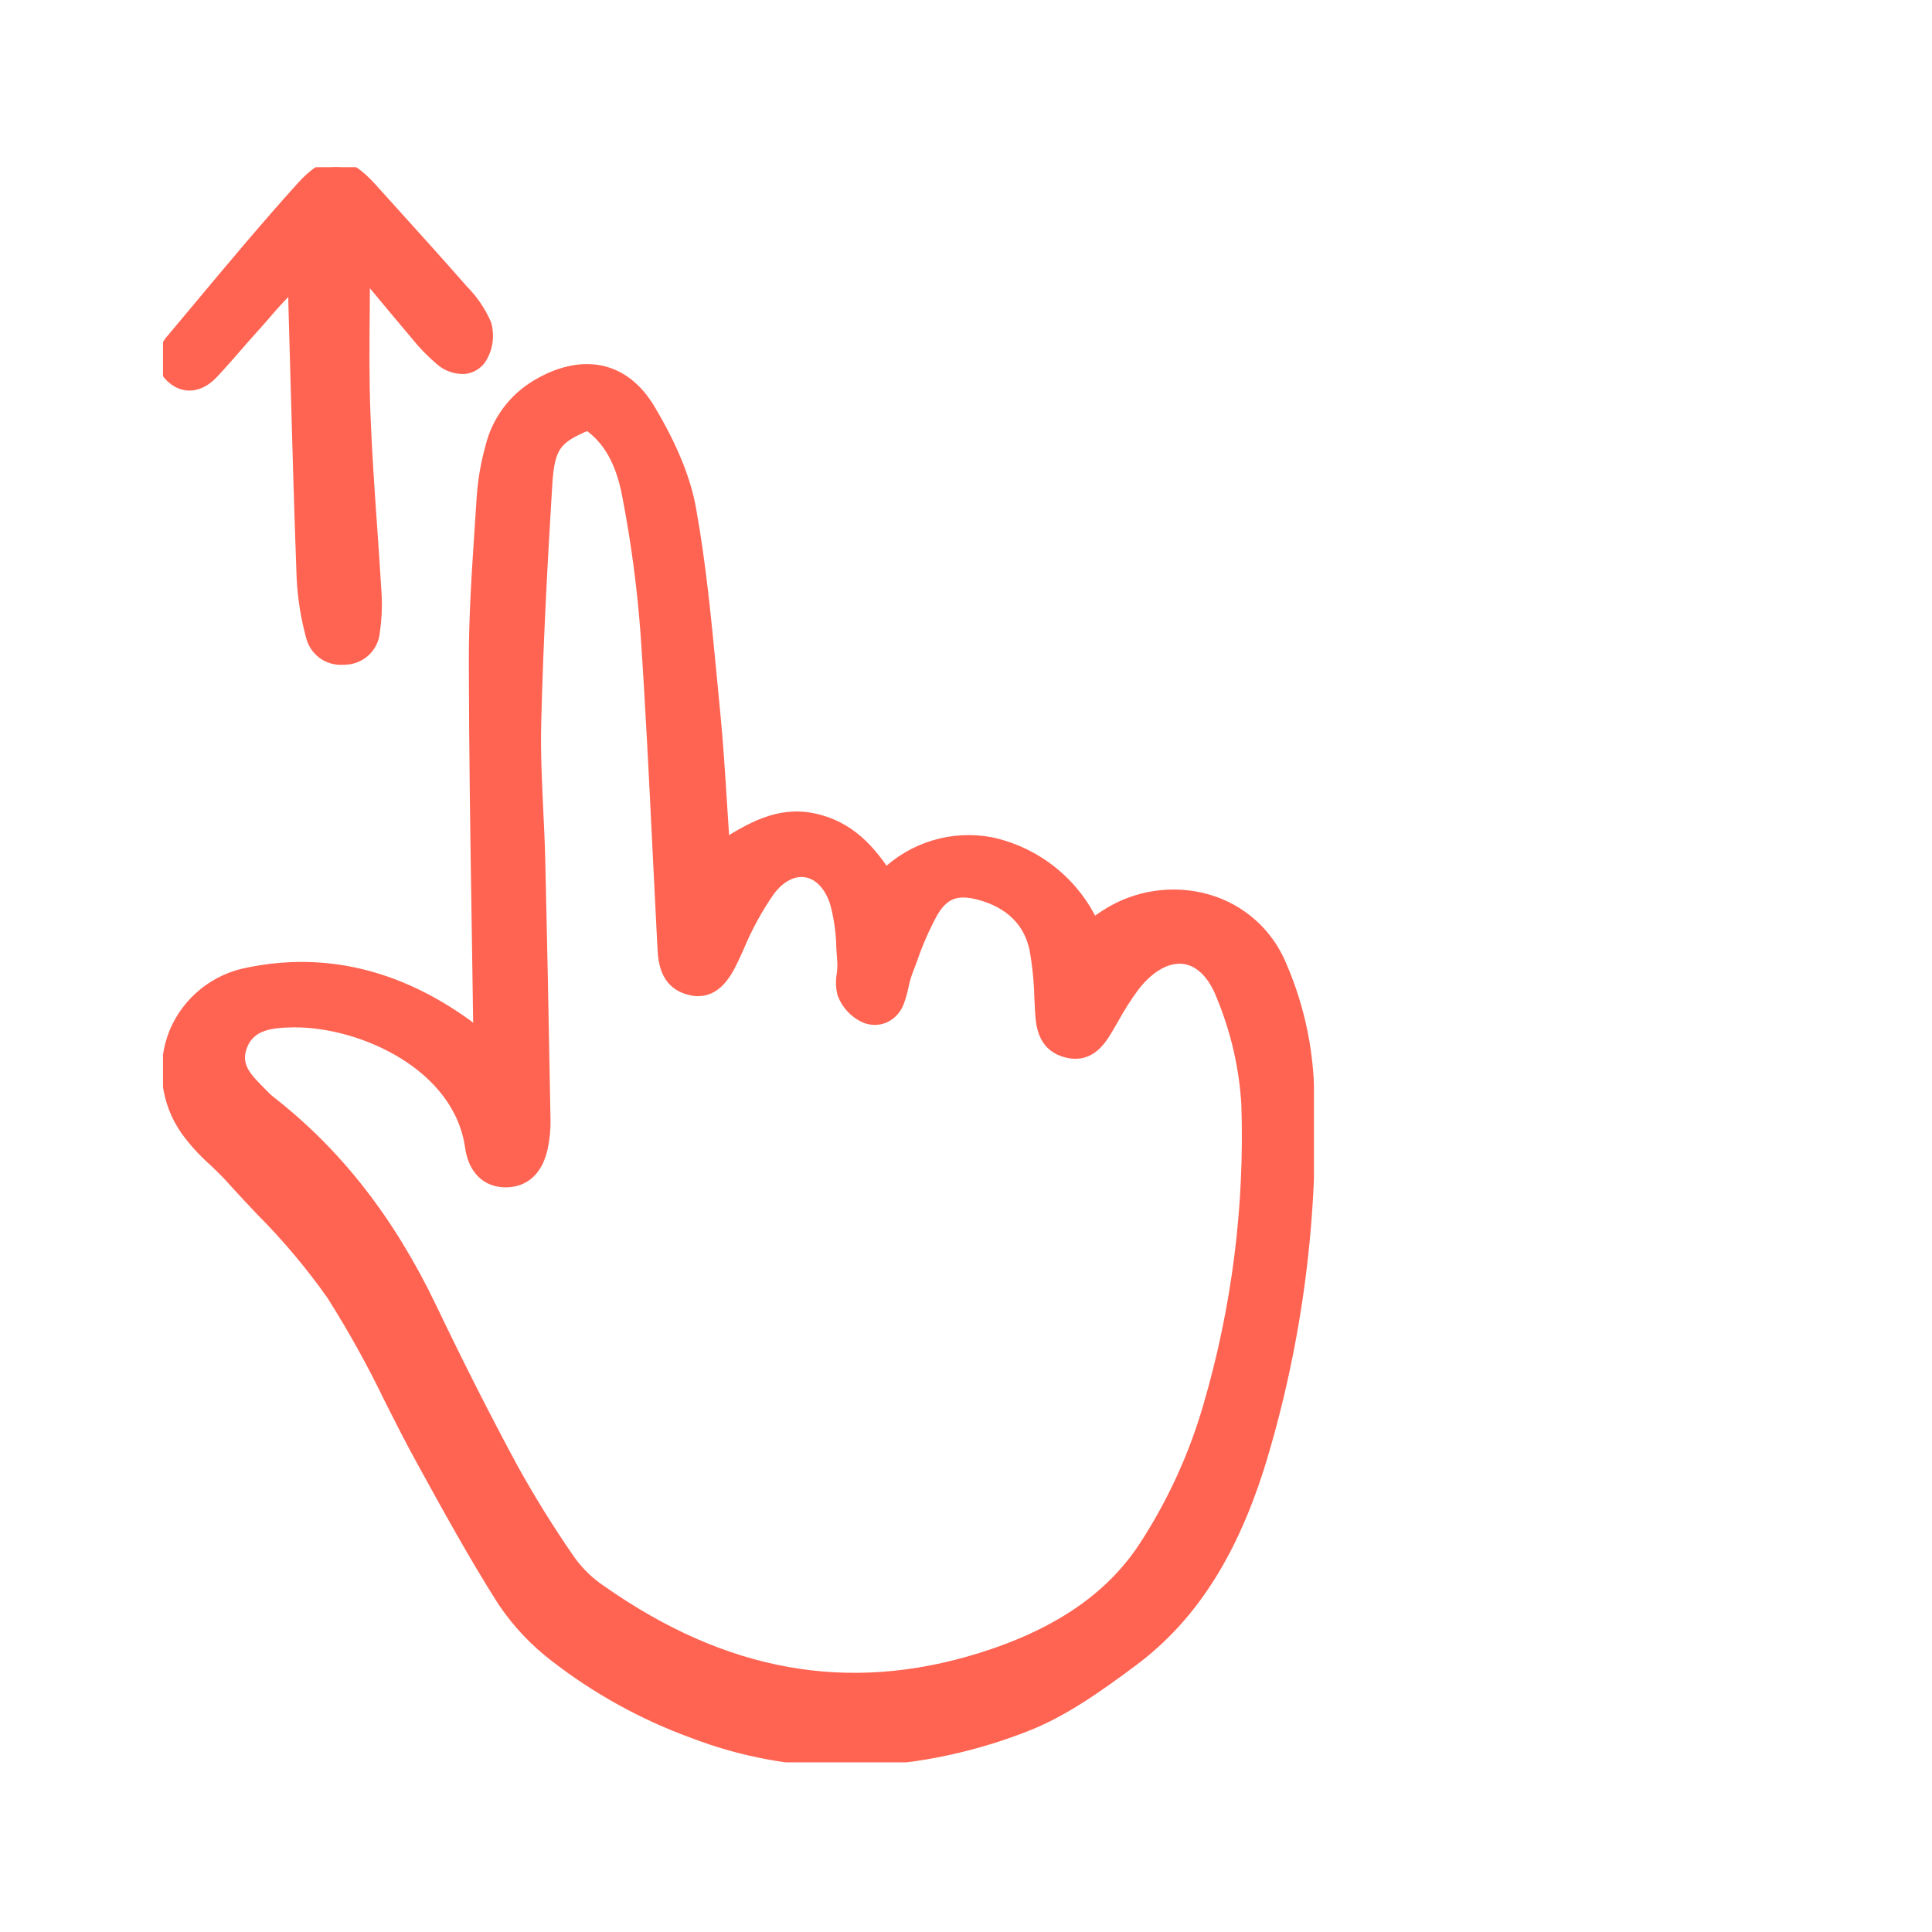 <!DOCTYPE svg PUBLIC "-//W3C//DTD SVG 1.1//EN" "http://www.w3.org/Graphics/SVG/1.1/DTD/svg11.dtd">
<!-- Uploaded to: SVG Repo, www.svgrepo.com, Transformed by: SVG Repo Mixer Tools -->
<svg width="237px" height="237px" viewBox="-15.7 -15.7 188.40 188.40" fill="none" xmlns="http://www.w3.org/2000/svg" stroke="#ff6452" stroke-width="1.256">
<g id="SVGRepo_bgCarrier" stroke-width="0"/>
<g id="SVGRepo_tracerCarrier" stroke-linecap="round" stroke-linejoin="round"/>
<g id="SVGRepo_iconCarrier"> <g clip-path="url(#clip0)"> <path d="M107.516 125.524C110.908 113.824 112.346 101.645 111.773 89.476C111.542 85.635 110.63 81.864 109.082 78.341C108.447 76.857 107.492 75.533 106.284 74.463C105.077 73.393 103.648 72.603 102.099 72.151C100.417 71.66 98.648 71.544 96.917 71.808C95.185 72.071 93.531 72.711 92.072 73.68C91.727 73.905 91.389 74.143 91.039 74.39L90.85 74.521C89.924 72.515 88.545 70.752 86.821 69.371C85.097 67.99 83.075 67.03 80.915 66.565C79.077 66.216 77.182 66.318 75.392 66.861C73.602 67.403 71.97 68.372 70.635 69.683C69.119 67.336 67.072 64.934 63.547 64.22C60.144 63.535 57.459 65.195 54.861 66.803L54.838 66.818C54.75 65.505 54.667 64.215 54.587 62.946C54.385 59.73 54.193 56.696 53.891 53.633C53.778 52.496 53.668 51.356 53.562 50.215C53.051 44.85 52.522 39.303 51.548 33.922C51.023 31.015 49.724 27.858 47.586 24.274C46.339 22.182 44.714 20.927 42.762 20.547C40.908 20.185 38.803 20.668 36.673 21.942C35.572 22.596 34.612 23.464 33.852 24.495C33.092 25.526 32.546 26.699 32.246 27.945C31.818 29.478 31.542 31.05 31.421 32.638C31.353 33.713 31.283 34.789 31.211 35.866C30.929 40.099 30.639 44.476 30.646 48.787C30.66 57.538 30.799 66.474 30.935 75.117C30.988 78.53 31.039 81.955 31.089 85.393C30.989 85.333 30.892 85.266 30.799 85.196C30.648 85.077 30.506 84.945 30.364 84.813C30.178 84.632 29.981 84.463 29.773 84.307C23.056 79.453 15.925 77.756 8.563 79.263C6.987 79.551 5.508 80.228 4.26 81.234C3.012 82.239 2.035 83.54 1.418 85.018C0.801 86.559 0.579 88.23 0.771 89.88C0.963 91.529 1.564 93.104 2.519 94.462C3.305 95.544 4.207 96.536 5.21 97.42C5.786 97.967 6.381 98.533 6.909 99.127C7.862 100.193 8.861 101.254 9.828 102.277C12.357 104.816 14.668 107.563 16.736 110.489C18.828 113.789 20.725 117.208 22.417 120.728C23.366 122.606 24.346 124.548 25.375 126.421L25.601 126.834C28.076 131.341 30.634 136.001 33.439 140.409C34.833 142.485 36.562 144.314 38.554 145.824C42.582 148.938 47.066 151.412 51.848 153.159C56.617 155.001 61.687 155.944 66.8 155.939C72.681 155.884 78.504 154.771 83.992 152.653C87.742 151.252 91.179 148.812 94.662 146.22C100.657 141.756 104.744 135.181 107.516 125.524ZM36.844 68.2C36.806 66.559 36.727 64.898 36.647 63.289C36.516 60.489 36.377 57.593 36.45 54.757C36.657 46.472 37.111 38.388 37.527 31.571C37.753 27.871 38.375 26.942 41.638 25.628C43.71 27.041 44.97 29.268 45.601 32.619C46.47 37.118 47.072 41.664 47.402 46.235C47.884 53.37 48.241 60.635 48.584 67.66C48.734 70.711 48.887 73.761 49.043 76.811C49.13 78.471 49.51 80.234 51.678 80.731C53.784 81.213 54.899 79.51 55.709 77.778C55.887 77.395 56.065 77.01 56.24 76.623C57.048 74.671 58.065 72.812 59.273 71.08C60.323 69.695 61.648 69.02 62.916 69.231C64.211 69.446 65.279 70.544 65.839 72.246C66.241 73.695 66.456 75.188 66.48 76.691C66.508 77.171 66.537 77.65 66.576 78.124C66.594 78.521 66.575 78.919 66.521 79.313C66.405 79.941 66.427 80.586 66.586 81.204C66.965 82.183 67.707 82.976 68.658 83.42C68.949 83.546 69.262 83.612 69.579 83.615C69.895 83.618 70.209 83.558 70.502 83.437C70.812 83.295 71.091 83.093 71.323 82.841C71.553 82.589 71.731 82.294 71.847 81.973C72.026 81.481 72.168 80.977 72.273 80.463C72.37 79.991 72.499 79.526 72.661 79.072C72.815 78.673 72.965 78.271 73.115 77.869C73.656 76.284 74.326 74.748 75.121 73.274C76.25 71.321 77.595 70.812 79.92 71.456C82.89 72.278 84.757 74.14 85.316 76.841C85.599 78.428 85.759 80.035 85.796 81.647C85.82 82.145 85.845 82.644 85.875 83.141C85.971 84.67 86.339 86.302 88.334 86.809C90.293 87.307 91.335 86.063 92.172 84.648C92.369 84.313 92.566 83.975 92.763 83.635C93.376 82.514 94.063 81.435 94.821 80.406C96.347 78.436 98.168 77.444 99.815 77.682C101.381 77.912 102.699 79.218 103.525 81.358C104.93 84.735 105.759 88.324 105.978 91.976C106.31 101.945 105.05 111.903 102.245 121.474C100.82 126.393 98.663 131.07 95.848 135.349C92.543 140.294 87.322 143.816 79.885 146.121C67.01 150.11 54.901 147.943 42.874 139.496C41.694 138.71 40.665 137.719 39.833 136.57C37.792 133.633 35.903 130.594 34.172 127.464C31.52 122.542 28.936 117.441 26.271 111.875C22.218 103.413 17.089 96.836 10.585 91.768C10.419 91.641 10.262 91.504 10.116 91.355C9.941 91.173 9.761 90.994 9.581 90.813C8.268 89.5 7.028 88.253 7.796 86.251C8.621 84.097 10.763 83.888 12.885 83.857H13.098C19.638 83.857 29.126 88.066 30.275 96.131C30.576 98.246 31.788 99.456 33.603 99.456H33.647C35.443 99.437 36.636 98.308 37.098 96.191C37.29 95.291 37.376 94.371 37.355 93.45C37.176 83.242 37.016 75.455 36.844 68.2Z" fill="#ff6452"/> <path d="M19.753 10.679L20.782 11.918C22.166 13.587 23.539 15.242 24.929 16.879C25.642 17.77 26.439 18.593 27.308 19.334C27.625 19.615 27.994 19.831 28.395 19.968C28.795 20.105 29.219 20.162 29.642 20.134C29.932 20.095 30.211 19.997 30.462 19.845C30.713 19.694 30.929 19.492 31.099 19.253C31.413 18.766 31.619 18.217 31.704 17.644C31.79 17.071 31.751 16.486 31.592 15.928C31.061 14.71 30.306 13.602 29.367 12.663L29.253 12.532C27.153 10.138 24.983 7.735 22.887 5.413C22.084 4.524 21.283 3.635 20.481 2.746C19.131 1.244 18.106 0.603 17.057 0.602H17.054C16.048 0.602 15.059 1.198 13.85 2.533C10.365 6.387 6.979 10.442 3.703 14.363C2.862 15.372 2.019 16.379 1.175 17.386C0.896 17.679 0.678 18.024 0.533 18.402C0.388 18.779 0.32 19.182 0.331 19.586C0.364 19.894 0.459 20.192 0.611 20.461C0.763 20.731 0.968 20.966 1.214 21.154C2.362 22.115 3.77 21.925 4.977 20.649C5.786 19.796 6.57 18.892 7.329 18.02C7.884 17.382 8.44 16.742 9.009 16.117C9.372 15.717 9.731 15.308 10.091 14.89C11.019 13.787 12.006 12.735 13.049 11.74C13.049 11.965 13.049 12.171 13.046 12.363C13.042 13.054 13.038 13.556 13.053 14.058L13.227 20.287C13.411 26.963 13.602 33.867 13.855 40.655C13.95 42.58 14.254 44.49 14.761 46.35C14.922 46.989 15.299 47.553 15.828 47.945C16.357 48.338 17.006 48.535 17.664 48.504C17.764 48.504 17.861 48.5 17.967 48.492C18.673 48.472 19.346 48.191 19.856 47.702C20.365 47.213 20.675 46.552 20.723 45.847C20.889 44.717 20.947 43.575 20.895 42.434C20.764 40.221 20.611 38.008 20.457 35.797C20.201 32.137 19.936 28.353 19.795 24.63C19.667 21.274 19.697 17.966 19.729 14.463C19.738 13.214 19.749 11.957 19.753 10.679Z" fill="#ff6452"/> </g> <defs> <clipPath id="clip0"> <rect width="112.234" height="155.552" fill="white" transform="translate(0.195 0.602)"/> </clipPath> </defs> </g>
</svg>